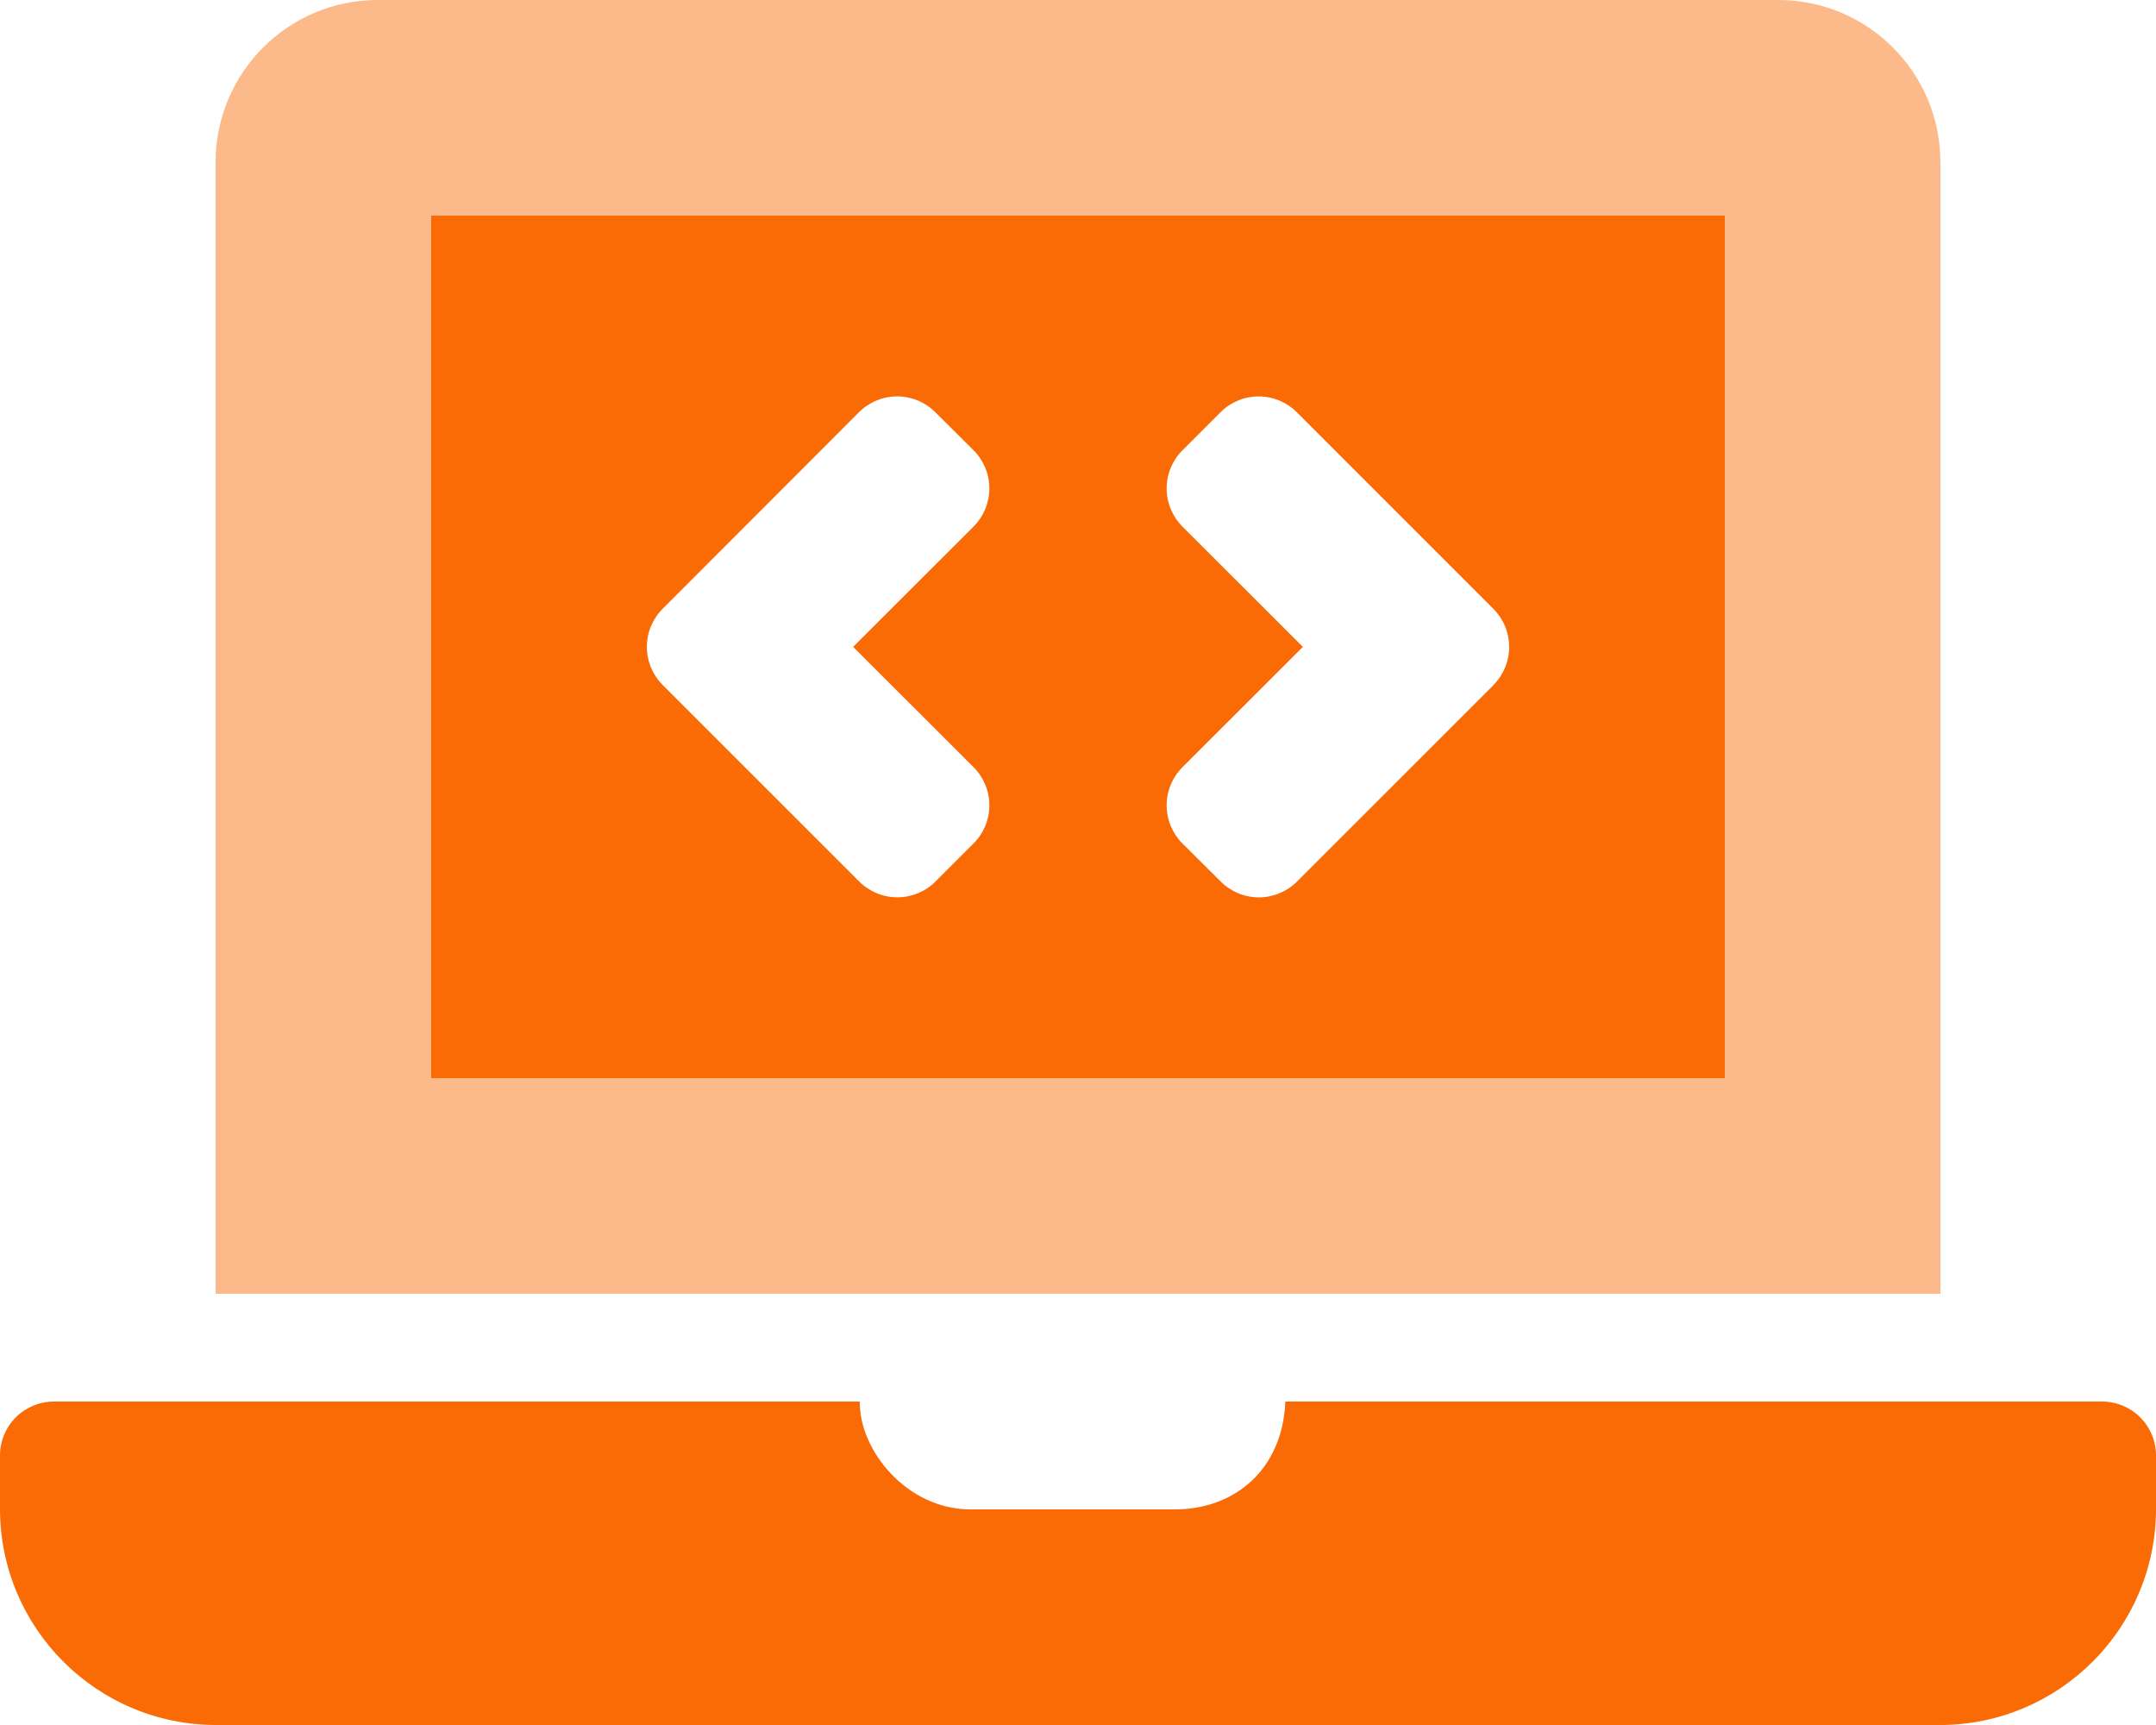 <?xml version="1.0" encoding="UTF-8"?>
<svg width="640px" height="512px" viewBox="0 0 640 512" xmlns="http://www.w3.org/2000/svg" xmlns:xlink="http://www.w3.org/1999/xlink" version="1.1">
 <!-- Generated by Pixelmator Pro 2.0.8 -->
 <g id="laptop_code-copia">
  <path id="Trazado" d="M528 0 L112 0 C85.522 0.077 64.077 21.522 64 48 L64 384 576 384 576 48 C575.924 21.523 554.479 0.077 528.001 0 Z M512 320 L128 320 128 64 512 64 Z" fill="#fa6a05" fill-opacity="0.461" stroke="none"/>
  <path id="Trazado-1" d="M624 416 L381.54 416 C380.8 435.81 366.83 448 348.8 448 L288 448 C269.31 448 255 430.53 255.23 416 L16 416 C11.757 416 7.687 417.686 4.686 420.686 1.686 423.687 -0 427.757 -0 432 L-0 448 C0.103 483.301 28.695 511.895 63.998 512 L576 512 C611.303 511.896 639.896 483.303 640 448 L640 432 C640 427.757 638.314 423.687 635.314 420.686 632.313 417.686 628.243 416 624 416 Z M512 64 L128 64 128 320 512 320 Z M289 250.34 L277.69 261.65 C274.689 264.651 270.619 266.338 266.375 266.338 262.131 266.338 258.061 264.651 255.06 261.65 L196.71 203.31 C193.709 200.309 192.022 196.239 192.022 191.995 192.022 187.751 193.709 183.681 196.71 180.68 L255 122.34 C258.001 119.339 262.071 117.652 266.315 117.652 270.559 117.652 274.629 119.339 277.63 122.34 L289 133.65 C292.001 136.651 293.688 140.721 293.688 144.965 293.688 149.209 292.001 153.279 289 156.28 L253.25 192 289 227.71 C292.001 230.711 293.688 234.781 293.688 239.025 293.688 243.269 292.001 247.339 289 250.34 Z M443.35 203.34 L385 261.66 C381.999 264.661 377.929 266.348 373.685 266.348 369.441 266.348 365.371 264.661 362.37 261.66 L351 250.35 C347.999 247.349 346.312 243.279 346.312 239.035 346.312 234.791 347.999 230.721 351 227.72 L386.75 192 351 156.29 C347.999 153.289 346.312 149.219 346.312 144.975 346.312 140.731 347.999 136.661 351 133.66 L362.31 122.35 C365.311 119.349 369.381 117.662 373.625 117.662 377.869 117.662 381.939 119.349 384.94 122.35 L443.28 180.69 C446.287 183.685 447.98 187.753 447.988 191.997 447.995 196.241 446.316 200.314 443.32 203.32 Z" fill="#fa6a05" fill-opacity="1" stroke="none"/>
 </g>
</svg>
